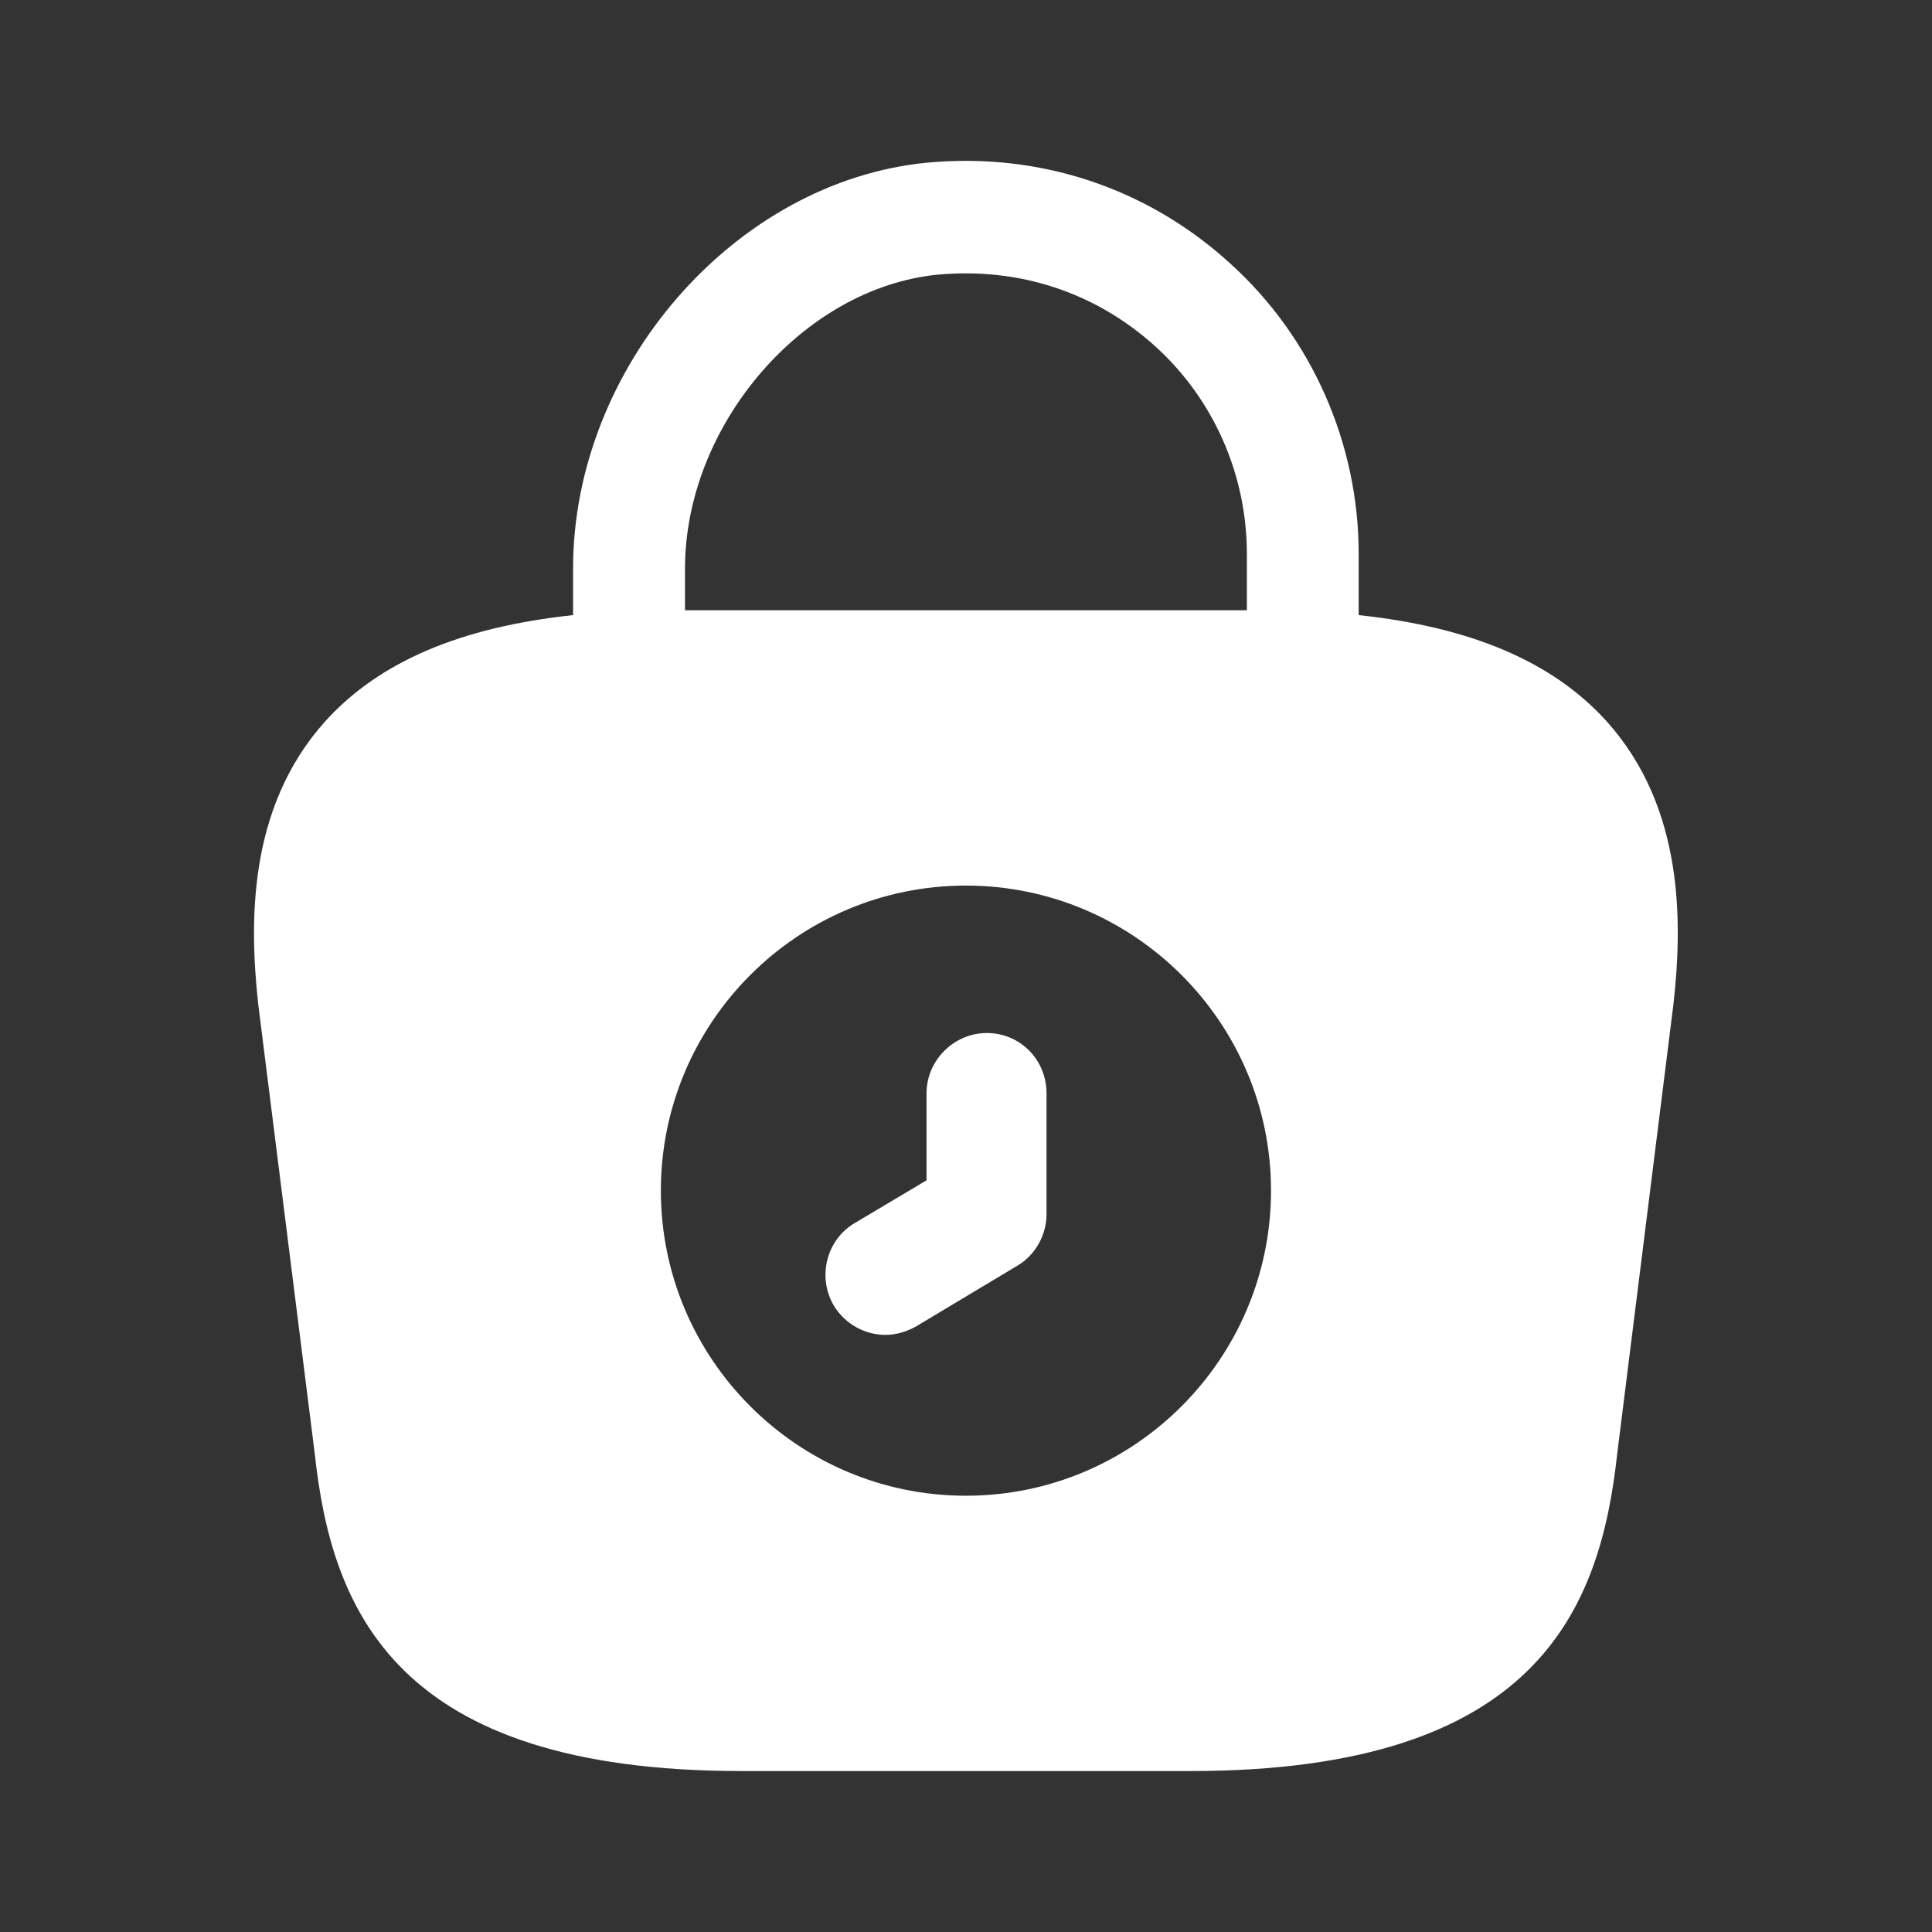 <svg width="16" height="16" viewBox="0 0 16 16" fill="none" xmlns="http://www.w3.org/2000/svg">
<rect x="0" y="0" width="16" height="16" fill="#333333" stroke="none"/>
<path d="M13.306 5.974C12.859 5.48 12.186 5.194 11.252 5.094V4.587C11.252 3.674 10.866 2.794 10.186 2.18C9.499 1.554 8.606 1.26 7.679 1.347C6.086 1.5 4.746 3.04 4.746 4.707V5.094C3.813 5.194 3.139 5.48 2.693 5.974C2.046 6.694 2.066 7.654 2.139 8.32L2.606 12.034C2.746 13.334 3.273 14.667 6.139 14.667H9.859C12.726 14.667 13.252 13.334 13.393 12.04L13.859 8.314C13.932 7.654 13.953 6.694 13.306 5.974ZM7.772 2.274C8.439 2.214 9.072 2.42 9.566 2.867C10.053 3.307 10.326 3.934 10.326 4.587V5.054H5.673V4.707C5.673 3.52 6.653 2.38 7.772 2.274ZM7.999 12.387C6.606 12.387 5.473 11.254 5.473 9.86C5.473 8.467 6.606 7.334 7.999 7.334C9.392 7.334 10.526 8.467 10.526 9.86C10.526 11.254 9.392 12.387 7.999 12.387Z" fill="white"/>
<path d="M7.333 11.055C7.167 11.055 7 10.968 6.907 10.815C6.767 10.581 6.84 10.268 7.08 10.128L7.673 9.775V9.055C7.673 8.781 7.9 8.555 8.173 8.555C8.447 8.555 8.667 8.775 8.667 9.055V10.055C8.667 10.228 8.573 10.395 8.427 10.481L7.593 10.981C7.513 11.028 7.42 11.055 7.333 11.055Z" fill="white"/>
</svg>
